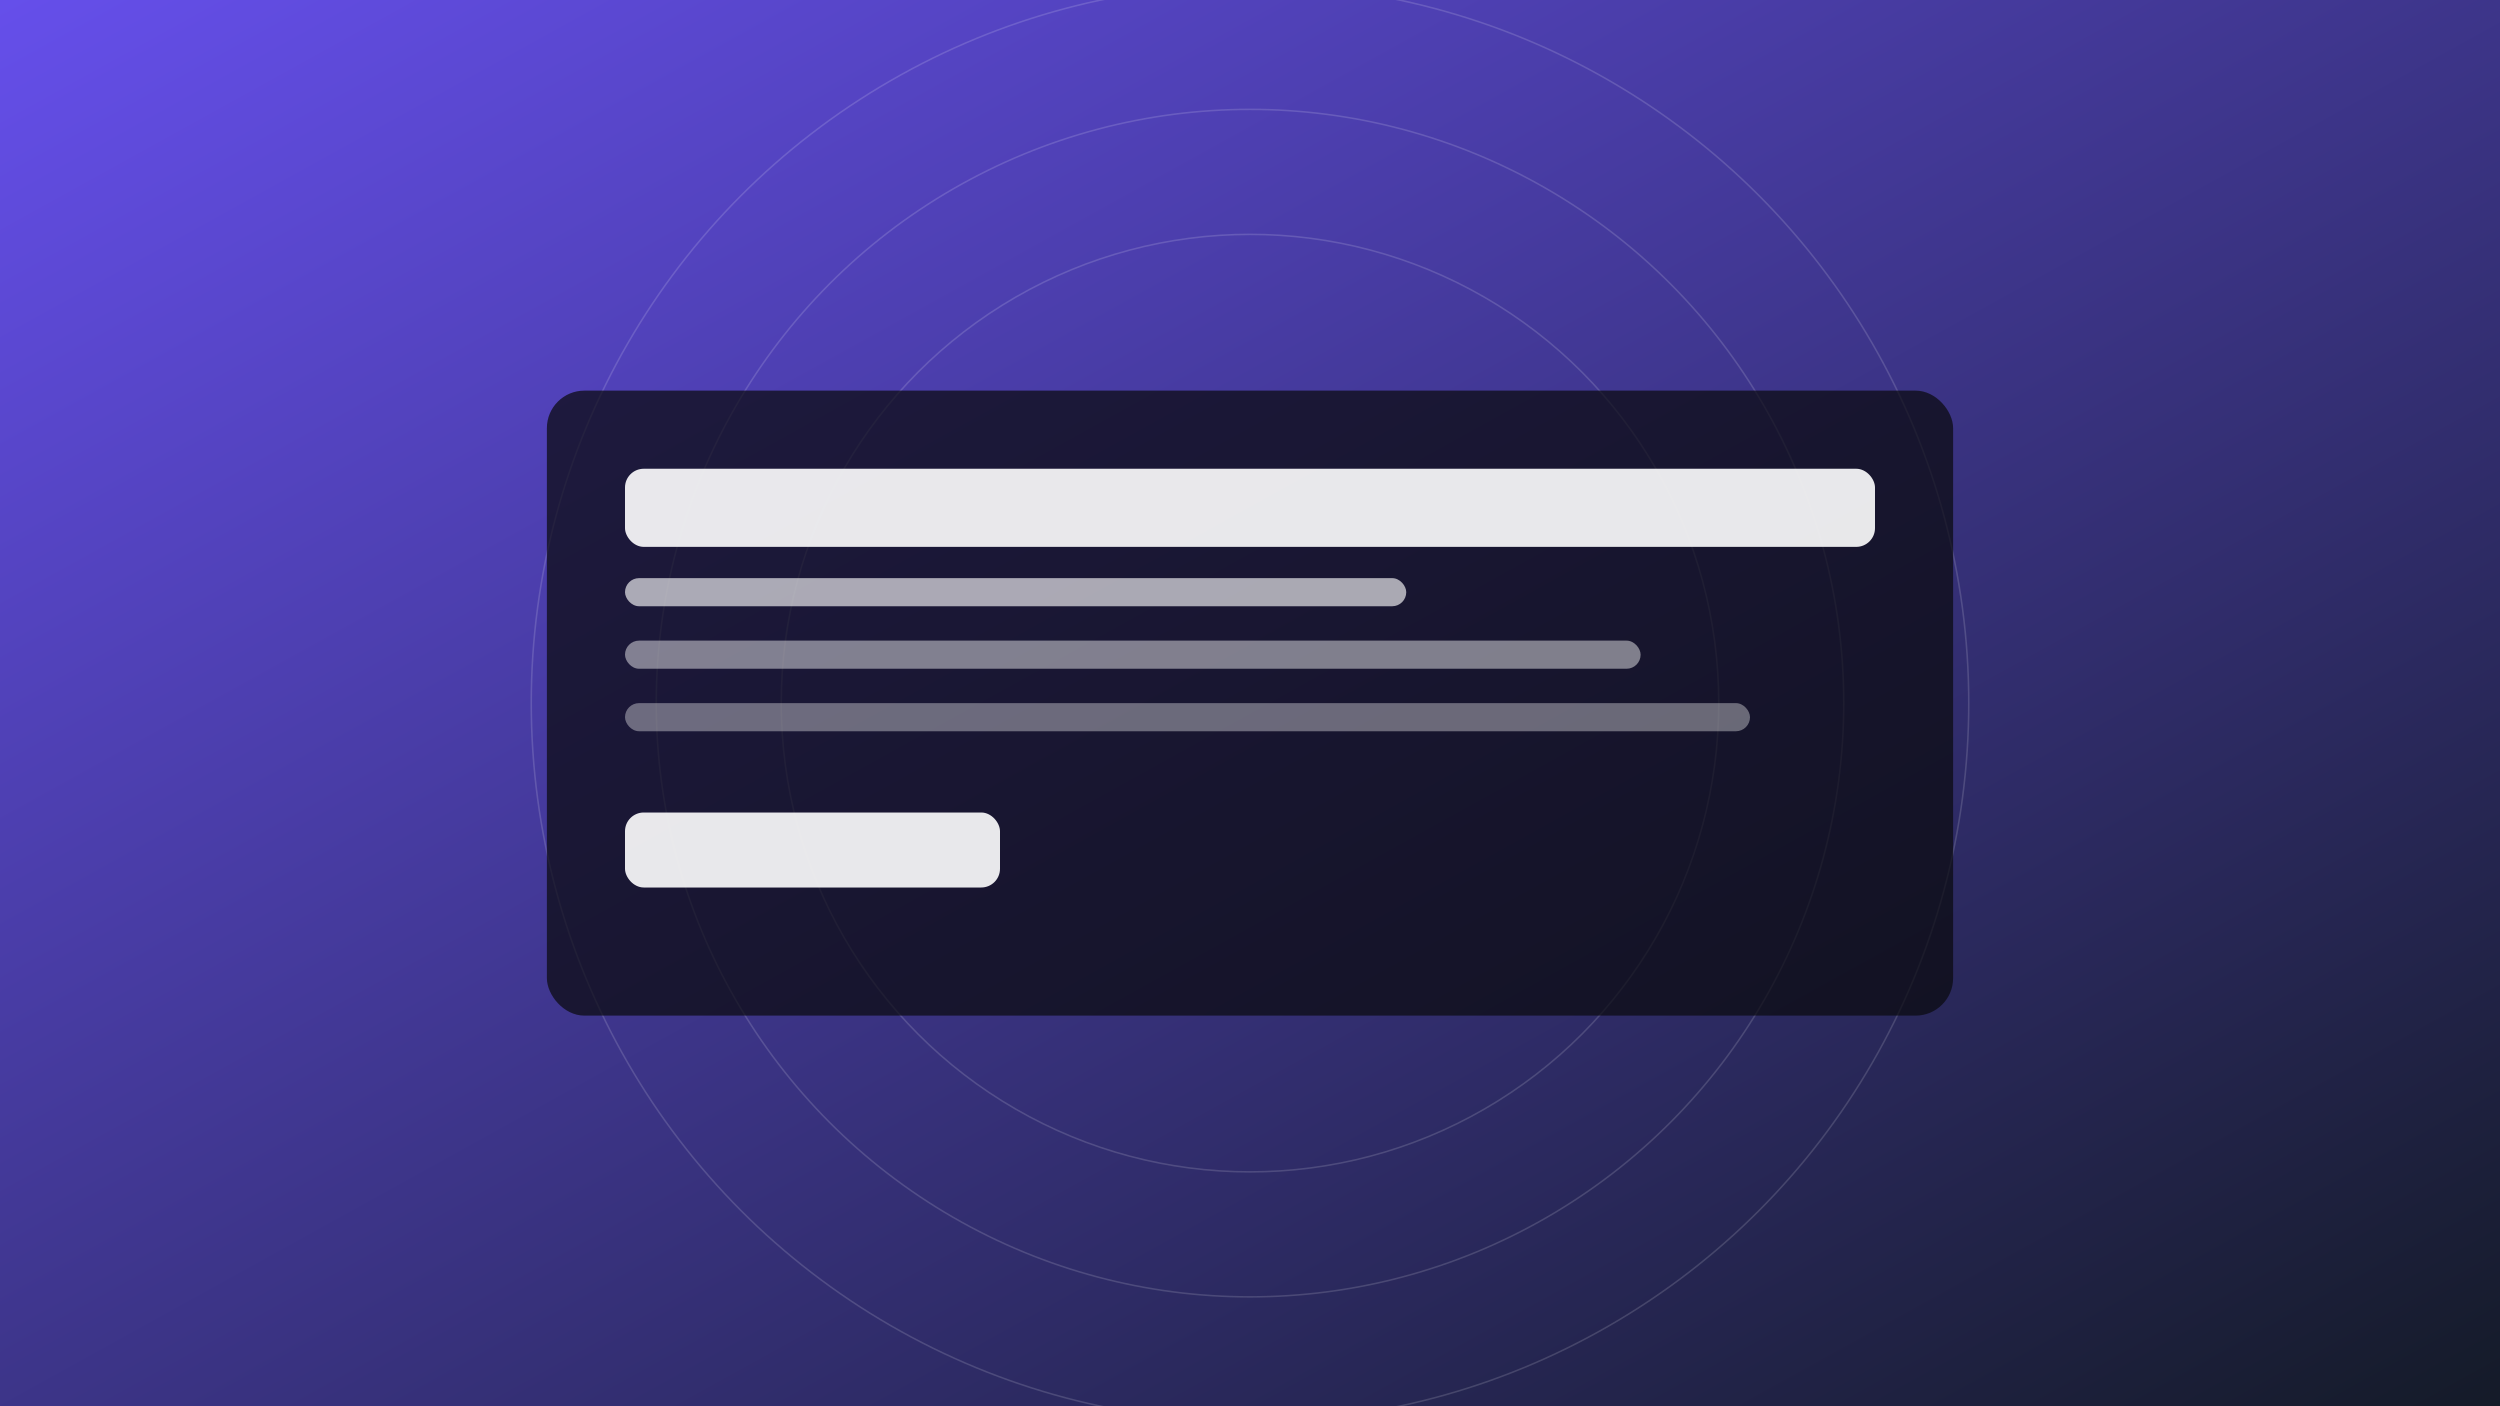 <svg xmlns="http://www.w3.org/2000/svg" width="1600" height="900" viewBox="0 0 1600 900">
  <rect x="0" y="0" width="1600" height="900" fill="#333333" stroke="none"/>
  <defs>
    <linearGradient id="g" x1="0" x2="1" y1="0" y2="1">
      <stop offset="0%" stop-color="#6b52ff" stop-opacity="0.9"/>
      <stop offset="100%" stop-color="#111827" stop-opacity="0.9"/>
    </linearGradient>
  </defs>
  <rect width="1600" height="900" fill="url(#g)"/>
  <g fill="none" stroke="white" stroke-opacity="0.15">
    <circle cx="800" cy="450" r="300"/>
    <circle cx="800" cy="450" r="380"/>
    <circle cx="800" cy="450" r="460"/>
  </g>
  <g fill="white" fill-opacity="0.9">
    <rect x="350" y="250" width="900" height="400" rx="24" fill="#0b0b0f" opacity="0.8"/>
    <rect x="400" y="300" width="800" height="50" rx="12" />
    <rect x="400" y="370" width="500" height="18" rx="9" opacity="0.7"/>
    <rect x="400" y="410" width="650" height="18" rx="9" opacity="0.5"/>
    <rect x="400" y="450" width="720" height="18" rx="9" opacity="0.4"/>
    <rect x="400" y="520" width="240" height="48" rx="12"/>
  </g>
</svg>
